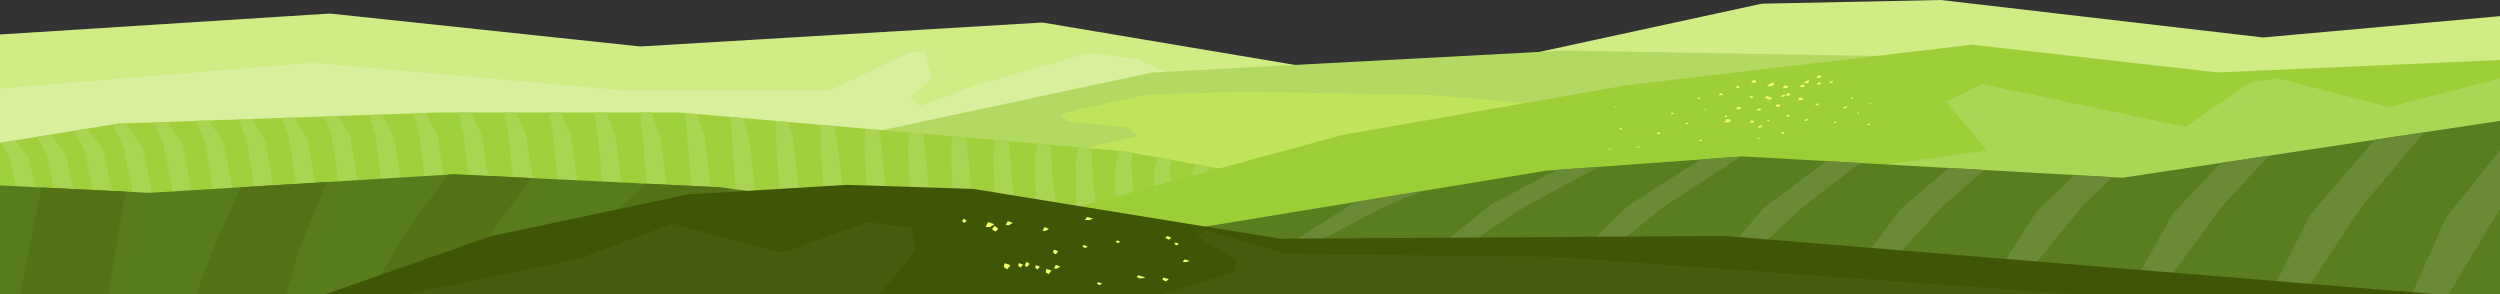 <svg id="_ÎÓÈ_1" data-name="—ÎÓÈ_1" xmlns="http://www.w3.org/2000/svg" viewBox="0 0 9367.99 1103.42"><rect x="0" y="0" width="9367.99" height="1103.42" fill="#333333" stroke="none"/><defs><style>.cls-1{fill:#d0ec85;}.cls-2{fill:#d8ef9c;}.cls-3{fill:#b3d963;}.cls-4{fill:#c0e55c;}.cls-5{fill:#9fcf3b;}.cls-6{fill:#aad451;}.cls-7{fill:#9dce37;}.cls-8{fill:#acd555;}.cls-9{fill:#587c1c;}.cls-10{fill:#4e6419;}.cls-11{fill:#537216;}.cls-12{fill:#597d1f;}.cls-13{fill:#6a8a35;}.cls-14{fill:#3e5605;}.cls-15{fill:#f3ff70;}.cls-16{fill:#465d0f;}</style></defs><polygon class="cls-1" points="0 129.23 1235.99 50.71 2399.3 174.11 3906.29 84.36 5241.42 308.74 6601.86 13.82 7272.75 0 8480.15 140.46 9367.99 60.52 9367.99 1103.42 0 1103.42 0 129.23"/><polygon class="cls-2" points="0 331.74 1168.75 234.98 2335.33 338.64 3108.67 338.64 3412.72 195.81 3463.38 190.05 3492.05 292.56 3414.91 363.98 3445.77 398.54 3646.25 322.52 4083.59 196.96 4258.75 221.15 4622.28 376.65 3135.11 615.08 0 587.44 0 331.74"/><polygon class="cls-3" points="2974.32 558.63 4316.09 271.77 5862.27 189.57 7706.81 221.15 7739.86 1006.68 2974.32 1006.68 2974.32 558.63"/><polygon class="cls-4" points="6355.26 439.07 5358.91 356.15 4656.98 343.82 4303.37 354.2 4044.35 409.29 3971.24 428.49 3999.32 456.13 4224.06 476.85 4265.37 509.68 3564.5 672.32 4630.25 682.69 6355.26 439.07"/><polygon class="cls-5" points="0 535.18 442.86 463.03 1645.79 421.61 2544.71 421.61 4210.33 566.6 5519.05 804.82 7197.89 1103.42 0 1103.42 0 535.18"/><polygon class="cls-6" points="91.52 830.72 160.84 825.54 107.81 590.77 56.17 526.04 3.63 534.6 34.4 590.77 91.52 830.72"/><polygon class="cls-6" points="228.3 820.92 298.25 815.75 246.16 577.04 189.94 504.24 139.69 512.43 173.27 576.95 228.3 820.92"/><polygon class="cls-6" points="369.22 812.3 439.81 807.11 388.63 564.49 327.02 481.9 279.5 489.64 316.24 564.33 369.22 812.3"/><polygon class="cls-6" points="513.98 804.86 585.18 799.67 534.95 553.12 469.44 462.1 442.86 463.03 422.89 466.27 463.05 552.88 513.98 804.86"/><polygon class="cls-6" points="662.24 798.6 734.07 793.42 684.77 542.92 625.07 456.75 576.73 458.41 613.36 542.62 662.24 798.6"/><polygon class="cls-6" points="813.69 793.52 886.13 788.34 837.75 533.92 782.81 451.32 734.13 453 766.88 533.52 813.69 793.52"/><polygon class="cls-6" points="968 789.62 1041.05 784.44 993.63 526.09 942.5 445.82 893.76 447.5 923.25 525.62 968 789.62"/><polygon class="cls-6" points="1124.89 786.9 1198.57 781.71 1152.07 519.43 1103.89 440.25 1055.38 441.93 1082.18 518.9 1124.89 786.9"/><polygon class="cls-6" points="1283.99 785.35 1358.31 780.17 1312.72 513.96 1266.8 434.65 1218.78 436.3 1243.34 513.35 1283.99 785.35"/><polygon class="cls-6" points="1445.03 785 1519.96 779.82 1475.32 509.68 1430.98 428.99 1383.78 430.61 1406.44 508.98 1445.03 785"/><polygon class="cls-6" points="1607.66 785.84 1683.22 780.65 1639.5 506.58 1596.29 423.3 1550.14 424.89 1571.13 505.81 1607.66 785.84"/><polygon class="cls-6" points="1771.58 787.84 1847.78 782.66 1804.98 504.67 1764.45 421.61 1718.27 421.61 1737.1 503.82 1771.58 787.84"/><polygon class="cls-6" points="1936.48 791.04 2013.29 785.86 1971.43 503.93 1933.86 421.61 1887.88 421.61 1904.05 503 1936.48 791.04"/><polygon class="cls-6" points="2102.03 795.43 2179.45 790.25 2138.53 504.37 2103.43 421.61 2057.9 421.61 2071.66 503.39 2102.03 795.43"/><polygon class="cls-6" points="2267.9 801 2345.95 795.83 2305.93 506.03 2272.97 421.61 2228.14 421.61 2239.6 504.94 2267.9 801"/><polygon class="cls-6" points="2433.81 807.77 2512.46 802.59 2473.38 508.86 2442.26 421.61 2398.4 421.61 2407.54 507.7 2433.81 807.77"/><polygon class="cls-6" points="2599.4 815.71 2678.69 810.54 2640.53 512.88 2613.06 427.54 2568.62 423.67 2575.18 511.64 2599.4 815.71"/><polygon class="cls-6" points="2764.38 825.29 2844.29 820.11 2807.07 518.53 2785.28 442.54 2738.83 438.5 2742.22 517.22 2764.38 825.29"/><polygon class="cls-6" points="2928.41 836.05 3008.94 830.88 2972.66 525.36 2955.62 457.37 2907.53 453.19 2908.34 523.98 2928.41 836.05"/><polygon class="cls-6" points="3092.37 848.01 3173.51 842.83 3138.17 533.38 3125.09 472.12 3075.69 467.83 3074.35 531.92 3092.37 848.01"/><polygon class="cls-6" points="3255.39 861.15 3337.14 855.98 3302.72 542.62 3292.9 486.73 3242.53 482.35 3239.39 541.06 3255.39 861.15"/><polygon class="cls-6" points="3416.48 875.5 3498.89 870.33 3465.38 553.02 3458.26 501.13 3407.28 496.69 3402.55 551.41 3416.48 875.5"/><polygon class="cls-6" points="3575.4 891.04 3658.44 885.86 3625.84 564.63 3621.05 515.3 3569.75 510.84 3563.52 562.93 3575.4 891.04"/><polygon class="cls-6" points="3731.78 907.77 3815.44 902.59 3783.79 577.41 3781.06 529.23 3729.72 524.75 3721.99 575.65 3731.78 907.77"/><polygon class="cls-6" points="3885.36 925.69 3969.61 920.51 3938.89 591.43 3938.16 542.9 3887.1 538.46 3877.59 589.57 3885.36 925.69"/><polygon class="cls-6" points="4035.74 944.83 4120.64 939.63 4090.84 606.61 4092.24 556.33 4041.66 551.92 4030.06 604.69 4035.74 944.83"/><polygon class="cls-6" points="4182.67 965.14 4268.18 959.97 4239.32 623 4242.93 572.52 4210.33 566.6 4193.23 565.12 4179.02 621 4182.67 965.14"/><polygon class="cls-6" points="4325.81 986.67 4411.95 981.49 4384 640.61 4388.82 599.1 4338.24 589.88 4324.21 638.53 4325.81 986.67"/><polygon class="cls-6" points="4465.07 1009.39 4551.83 1004.2 4524.83 659.38 4530.41 624.86 4479.03 615.5 4465.54 657.23 4465.07 1009.39"/><polygon class="cls-7" points="9367.99 224.99 8308.8 271.38 7389.55 167.56 6098.76 318.87 5029.92 505.75 3787.31 843.96 5380.24 1103.42 9367.99 1103.42 9367.99 224.99"/><polygon class="cls-8" points="9367.99 293.95 8951.59 400.84 8535.18 293.72 8433.83 307.6 8189.35 475.35 7425.97 314.68 7292.14 382.06 7445.81 563.46 6479.58 698.02 6479.19 1103.42 9367.99 1103.42 9367.99 293.95"/><polygon class="cls-9" points="0 694.82 559.36 722.6 1700.29 653.14 2695.28 701.76 3663.75 826.79 5547.64 1103.42 0 1103.42 0 694.82"/><polygon class="cls-10" points="3841.64 852.9 4164.38 900.29 3870.8 1030.04 3806.33 1103.42 3453.22 1103.42 3627.04 970.13 3841.64 852.9"/><polygon class="cls-11" points="2897.14 952.44 2927.9 923.11 3156.57 761.3 3470.41 801.81 3248.02 940.24 3186.63 978.42 3098.59 1103.42 2738.79 1103.42 2780.18 1063.95 2897.14 952.44"/><polygon class="cls-11" points="2204.02 901.32 2228.75 870.88 2420.47 688.33 2695.28 701.76 2740.7 707.62 2551.03 878.02 2502.48 921.59 2412.82 1084.91 2401.48 1103.42 2039.82 1103.42 2109.93 1017.13 2204.02 901.32"/><polygon class="cls-11" points="1506.46 896.16 1525.19 864.59 1678.93 654.44 1700.29 653.14 1991.18 667.36 1849.59 861.76 1813.9 910.73 1743.6 1082.64 1738.34 1103.42 1383.55 1103.42 1435.25 1016.25 1506.46 896.16"/><polygon class="cls-11" points="806.37 918.12 819.1 885.42 901.65 701.76 1225.69 682.05 1145.63 872.64 1122.81 926.98 1072.96 1103.42 734.37 1103.42 758.05 1042.5 806.37 918.12"/><polygon class="cls-11" points="154.76 702.52 470.51 718.18 441.67 890.57 406.07 1103.42 75.36 1103.42 106.31 947.14 154.76 702.52"/><polygon class="cls-12" points="9367.99 452.96 7953.07 666.11 6530.15 586.18 5794.71 639.46 2964.85 1103.42 9367.99 1103.42 9367.99 452.96"/><polygon class="cls-13" points="4857.78 947.31 5188.71 774.3 5327.41 716.08 5077.4 757.06 4787.76 941.88 4857.78 947.31"/><polygon class="cls-13" points="5305.78 992.62 5382.28 993.1 5711.53 775.71 5992.08 625.15 5833.42 636.65 5588.99 765.02 5305.78 992.62"/><polygon class="cls-13" points="5823.77 1041.21 5906.81 1036.72 6234.34 774.98 6523.7 586.65 6372.36 597.6 6100.03 771.17 5823.77 1041.21"/><polygon class="cls-13" points="6341.78 1089.39 6431.33 1079.95 6757.15 773.86 6970.8 610.91 6843.01 603.76 6611.08 776.93 6341.78 1089.39"/><polygon class="cls-13" points="7435.7 637.04 7301.72 629.51 7122.12 782.77 6885.09 1103.42 6974.17 1103.42 7279.97 772.81 7435.7 637.04"/><polygon class="cls-13" points="7914.16 663.91 7772.92 655.97 7633.15 789.77 7431.53 1103.42 7532.84 1103.42 7802.78 772.91 7914.16 663.91"/><polygon class="cls-13" points="8501.84 583.44 8321.2 610.64 8144.21 798.02 7971.68 1103.42 8085.22 1103.42 8325.59 774.3 8501.84 583.44"/><polygon class="cls-13" points="9084.71 495.63 8899.56 523.52 8655.24 806.3 8506.46 1103.42 8632.16 1103.42 8848.4 775.69 9084.71 495.63"/><polygon class="cls-13" points="9367.99 561.64 9166.29 814.57 9037.16 1103.42 9175.03 1103.42 9367.99 782.4 9367.99 561.64"/><polygon class="cls-14" points="6462.9 884.22 4797.09 894.59 3646.9 707.97 3173.37 692.64 2576.02 728.69 1839.95 884.84 1217.62 1103.42 9141.12 1103.42 6462.9 884.22"/><polygon class="cls-15" points="3692.82 850.49 3703.22 832.03 3726.03 840.15 3709.22 851.21 3692.82 850.49"/><polygon class="cls-15" points="3604.51 828.95 3611.73 819.12 3622.16 827.45 3614.64 835.39 3604.51 828.95"/><polygon class="cls-15" points="3768.38 843.1 3776.74 828.31 3795.02 834.81 3781.52 843.66 3768.38 843.1"/><polygon class="cls-15" points="3761.25 1000.93 3764.89 986.07 3786.19 993.65 3774.55 1009.39 3761.25 1000.93"/><polygon class="cls-15" points="3946.1 946.83 3948.91 935.4 3965.29 941.23 3956.32 953.33 3946.1 946.83"/><polygon class="cls-15" points="3879.19 1003.81 3881.69 993.52 3896.47 998.75 3888.39 1009.67 3879.19 1003.81"/><polygon class="cls-15" points="3840.48 990.81 3847.83 980.78 3858.48 989.28 3850.8 997.38 3840.48 990.81"/><polygon class="cls-15" points="3840.54 996.45 3845.49 989.72 3852.65 995.41 3847.49 1000.85 3840.54 996.45"/><polygon class="cls-15" points="3918.2 1020.38 3921.41 1007.33 3940.11 1013.96 3929.88 1027.8 3918.2 1020.38"/><polygon class="cls-15" points="3906.35 864.69 3914.04 851.08 3930.87 857.06 3918.45 865.21 3906.35 864.69"/><polygon class="cls-15" points="3815.28 996.43 3817.89 985.73 3833.24 991.19 3824.84 1002.52 3815.28 996.43"/><polygon class="cls-15" points="3948.96 1005.97 3956.43 992.75 3972.78 998.56 3960.69 1006.49 3948.96 1005.97"/><polygon class="cls-15" points="3717.08 859.22 3726.75 846.04 3740.74 857.19 3730.66 867.85 3717.08 859.22"/><polygon class="cls-15" points="4399.38 914.37 4406.22 908.54 4417.38 914.5 4410.11 919.11 4399.38 914.37"/><polygon class="cls-15" points="4258.84 1037.94 4267.09 1030.9 4280.54 1038.09 4271.78 1043.65 4258.84 1037.94"/><polygon class="cls-15" points="4056.55 925.25 4058.79 918.14 4075.85 922.84 4067.37 930.02 4056.55 925.25"/><polygon class="cls-15" points="4064.9 823.72 4073.95 813.23 4096.32 819.41 4080.72 825.07 4064.9 823.72"/><polygon class="cls-15" points="4270.54 1042.26 4276.68 1035.13 4291.88 1039.35 4281.28 1043.18 4270.54 1042.26"/><polygon class="cls-15" points="4111.07 1063.94 4113.21 1057.14 4129.5 1061.66 4121.41 1068.5 4111.07 1063.94"/><polygon class="cls-15" points="4179.88 906.2 4186.62 900.46 4197.58 906.33 4190.44 910.85 4179.88 906.2"/><polygon class="cls-15" points="4431.13 981.05 4438.84 972.11 4457.95 977.38 4444.63 982.22 4431.13 981.05"/><polygon class="cls-15" points="4356.09 1048.82 4358.8 1040.15 4379.6 1045.9 4369.27 1054.64 4356.09 1048.82"/><polygon class="cls-15" points="4365.85 891.66 4374.86 883.96 4389.57 891.8 4380.02 897.9 4365.85 891.66"/><polygon class="cls-16" points="1520.62 1103.42 2174.95 967.75 2516.97 838.17 2928.39 947.01 3250.58 832.99 3417.17 852.37 3429.04 941.83 3362.97 1021.63 3295.22 1103.42 1520.62 1103.42"/><polygon class="cls-16" points="4633.59 972.95 4484.62 888.08 4518.78 863.87 4822.82 951.43 5833.18 962.57 7791.17 1103.42 4352.44 1103.42 4626.74 1019.38 4633.59 972.95"/><polygon class="cls-15" points="6573.73 452.57 6568.95 460.83 6556.2 458.67 6561.79 451.48 6573.73 452.57"/><polygon class="cls-15" points="6484.29 447.62 6484.4 457.31 6462.44 458.68 6469.7 446.3 6484.29 447.62"/><polygon class="cls-15" points="6599.18 407.67 6594.77 415.31 6583 413.32 6588.18 406.67 6599.18 407.67"/><polygon class="cls-15" points="6603.74 468.6 6600.17 477.65 6584.57 478.63 6593.35 471.29 6603.74 468.6"/><polygon class="cls-15" points="6639.79 363.02 6636.18 372.13 6620.48 373.12 6629.32 365.74 6639.79 363.02"/><polygon class="cls-15" points="6593.11 516.92 6593.16 520.54 6584.93 521.06 6587.65 516.42 6593.11 516.92"/><polygon class="cls-15" points="6706.7 428.94 6703.77 436.31 6691.06 437.11 6698.22 431.14 6706.7 428.94"/><polygon class="cls-15" points="6774.97 444.5 6772.06 451.86 6759.37 452.66 6766.53 446.68 6774.97 444.5"/><polygon class="cls-15" points="6687.4 493.46 6684.48 500.82 6671.79 501.62 6678.94 495.65 6687.4 493.46"/><polygon class="cls-15" points="6816.28 386.91 6813.38 394.27 6800.68 395.07 6807.84 389.1 6816.28 386.91"/><polygon class="cls-15" points="6920.95 397.85 6918.02 405.22 6905.32 406.01 6912.48 400.05 6920.95 397.85"/><polygon class="cls-15" points="6868.62 302.24 6865.7 309.61 6853 310.41 6860.15 304.44 6868.62 302.24"/><polygon class="cls-15" points="6882.19 454.79 6880.03 460.31 6870.53 460.88 6875.88 456.44 6882.19 454.79"/><polygon class="cls-15" points="7006.83 462.38 7004.53 468.17 6994.55 468.79 7000.18 464.11 7006.83 462.38"/><polygon class="cls-15" points="6943.64 363.81 6941.51 369.15 6932.32 369.73 6937.5 365.4 6943.64 363.81"/><polygon class="cls-15" points="6967.11 420.94 6965.25 425.65 6957.09 426.18 6961.7 422.34 6967.11 420.94"/><polygon class="cls-15" points="7012.18 384.13 7010.55 388.29 7003.37 388.73 7007.4 385.37 7012.18 384.13"/><polygon class="cls-15" points="6630.62 448.68 6628.54 453.91 6619.52 454.46 6624.61 450.23 6630.62 448.68"/><polygon class="cls-15" points="6524.35 401.6 6519.21 410.51 6505.48 408.17 6511.49 400.42 6524.35 401.6"/><polygon class="cls-15" points="6580 301.24 6580.11 309.26 6561.88 310.39 6567.9 300.14 6580 301.24"/><polygon class="cls-15" points="6707.89 350.37 6707.98 357.59 6691.58 358.62 6697 349.38 6707.89 350.37"/><polygon class="cls-15" points="6779.91 300.82 6775.82 311.11 6758.12 312.22 6768.11 303.89 6779.91 300.82"/><polygon class="cls-15" points="6648.67 308.92 6643.45 322.08 6620.75 323.51 6633.53 312.84 6648.67 308.92"/><polygon class="cls-15" points="6822.56 309.56 6822.63 316.05 6807.95 316.98 6812.81 308.69 6822.56 309.56"/><polygon class="cls-15" points="6761.38 317.99 6761.47 325.32 6744.86 326.36 6750.33 316.99 6761.38 317.99"/><polygon class="cls-15" points="6823.69 283.57 6823.77 291.05 6806.82 292.1 6812.41 282.56 6823.69 283.57"/><polygon class="cls-15" points="6689.75 353.31 6686.35 361.82 6671.67 362.73 6679.97 355.85 6689.75 353.31"/><polygon class="cls-15" points="6755.23 366.37 6755.35 374.48 6736.91 375.63 6743 365.26 6755.23 366.37"/><polygon class="cls-15" points="6698.8 321.35 6698.89 329.44 6680.52 330.6 6686.6 320.23 6698.8 321.35"/><polygon class="cls-15" points="6630.07 361.56 6625.48 369.46 6613.32 367.39 6618.67 360.52 6630.07 361.56"/><polygon class="cls-15" points="6471.97 433.37 6472.04 437.75 6462.1 438.37 6465.38 432.78 6471.97 433.37"/><polygon class="cls-15" points="6370.56 365.99 6370.61 370.37 6360.68 370.99 6363.98 365.39 6370.56 365.99"/><polygon class="cls-15" points="6270.18 423.02 6270.21 427.38 6260.29 428 6263.58 422.41 6270.18 423.02"/><polygon class="cls-15" points="6325.12 460.59 6325.17 464.96 6315.24 465.58 6318.52 459.99 6325.12 460.59"/><polygon class="cls-15" points="6376.14 523.96 6376.2 528.34 6366.28 528.95 6369.57 523.37 6376.14 523.96"/><polygon class="cls-15" points="6142.65 549.25 6142.71 552.98 6134.23 553.52 6137.03 548.75 6142.65 549.25"/><polygon class="cls-15" points="6219.88 496.49 6219.94 501.55 6208.47 502.27 6212.25 495.81 6219.88 496.49"/><polygon class="cls-15" points="6055.59 399.78 6055.61 402.27 6050 402.61 6051.86 399.44 6055.59 399.78"/><polygon class="cls-15" points="6034.46 557.58 6034.51 560.72 6027.34 561.17 6029.7 557.14 6034.46 557.58"/><polygon class="cls-15" points="6077.16 480.17 6077.23 484.54 6067.31 485.17 6070.57 479.57 6077.16 480.17"/><polygon class="cls-15" points="6454.24 350.21 6454.32 356.34 6440.38 357.21 6444.97 349.37 6454.24 350.21"/><polygon class="cls-15" points="6391.64 409.29 6391.67 411.91 6385.7 412.3 6387.67 408.93 6391.64 409.29"/><polygon class="cls-15" points="6569.69 360.83 6565.8 367.53 6555.45 365.79 6559.99 359.95 6569.69 360.83"/><polygon class="cls-15" points="6671.87 392.04 6666.57 401.18 6652.47 398.8 6658.67 390.83 6671.87 392.04"/><polygon class="cls-15" points="6517.68 322.96 6517.76 328.85 6504.44 329.68 6508.84 322.17 6517.68 322.96"/></svg>